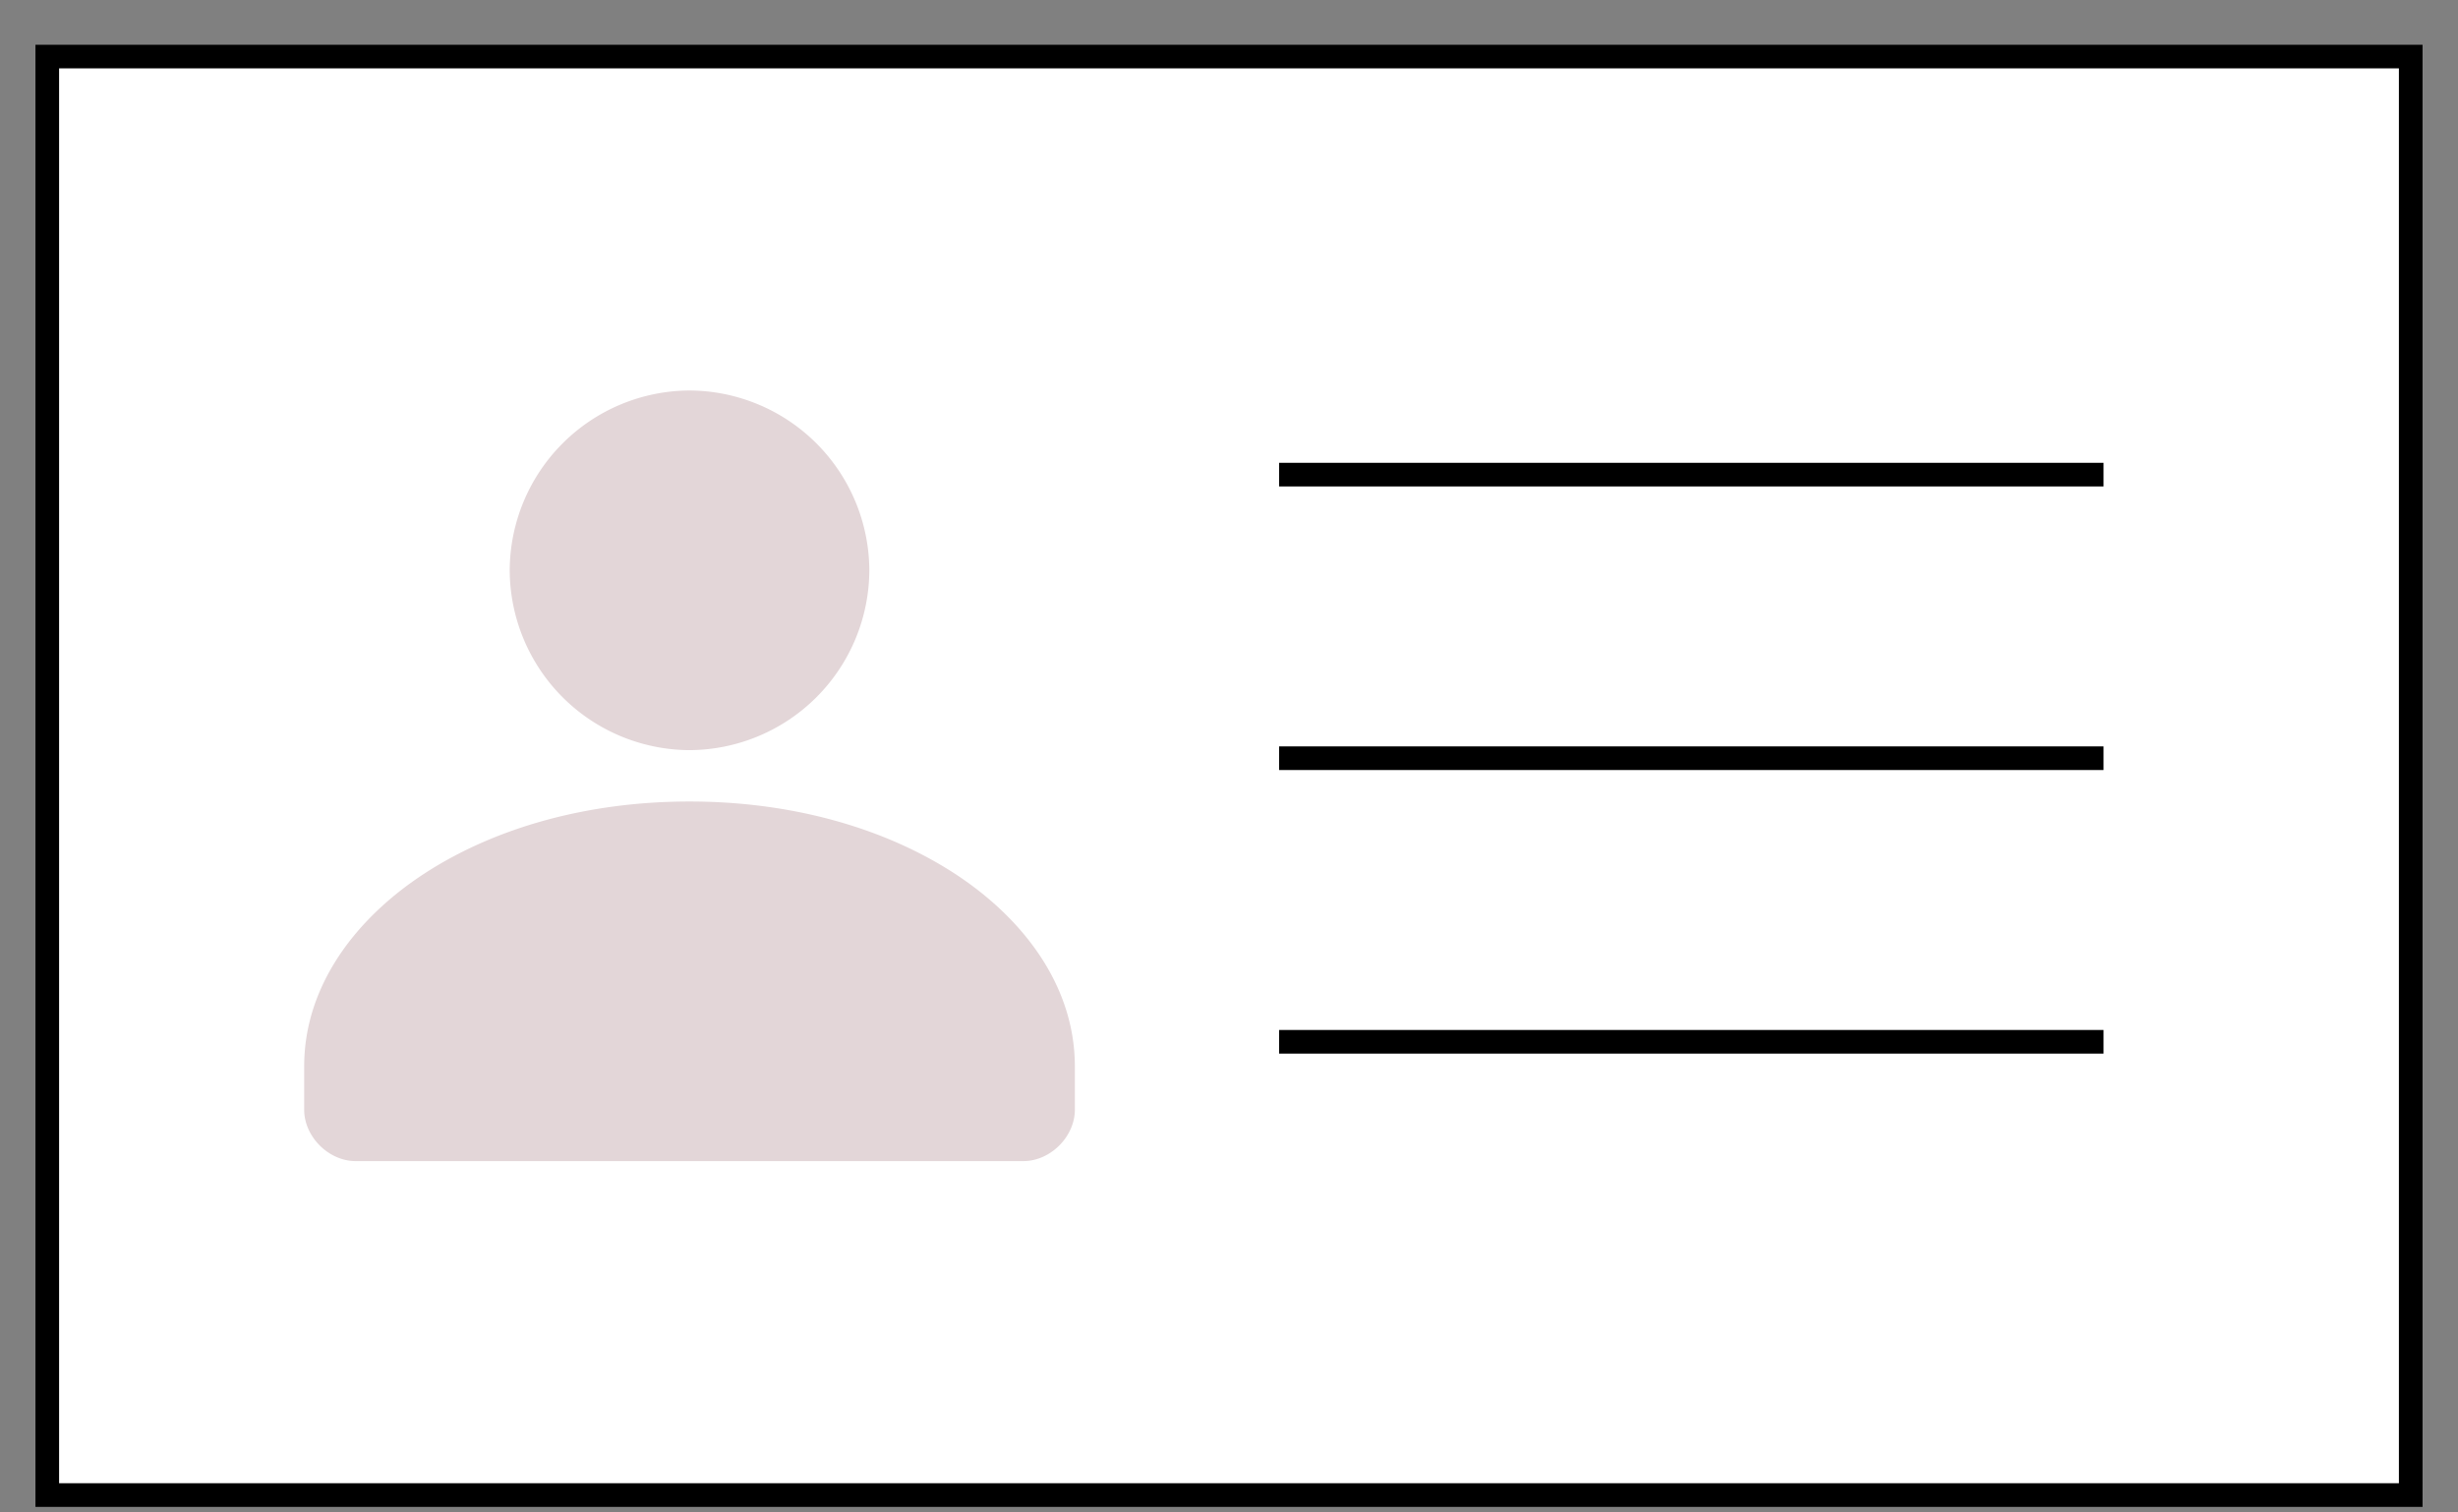 <svg aria-hidden="true" focusable="false" role="presentation" class="icon icon--wide icon-account-details" viewBox="0 0 52 32"><rect x="0" y="0" width="52" height="32" fill="#808080" stroke="none"/><g fill-rule="nonzero" fill="none"><path d="M1 1.197v30.435h50V1.197H1z" stroke="#000" stroke-width=".5" fill="#FFF"/><path d="M14.587 8.262a3.821 3.821 0 0 0-3.804 3.804 3.821 3.821 0 0 0 3.804 3.805 3.821 3.821 0 0 0 3.804-3.805 3.821 3.821 0 0 0-3.804-3.804zM14.587 16.958c-2.15 0-4.101.55-5.588 1.511-1.486.961-2.564 2.401-2.564 4.093v.917c0 .57.518 1.087 1.087 1.087h14.13c.57 0 1.087-.517 1.087-1.087v-.917c0-1.692-1.078-3.132-2.564-4.093-1.487-.96-3.439-1.511-5.588-1.511z" fill="#E3D6D8"/><path d="M27.06 22.042h17.441M27.06 16.042h17.441M27.06 10.042h17.441" stroke="#000" stroke-width=".5"/></g></svg>